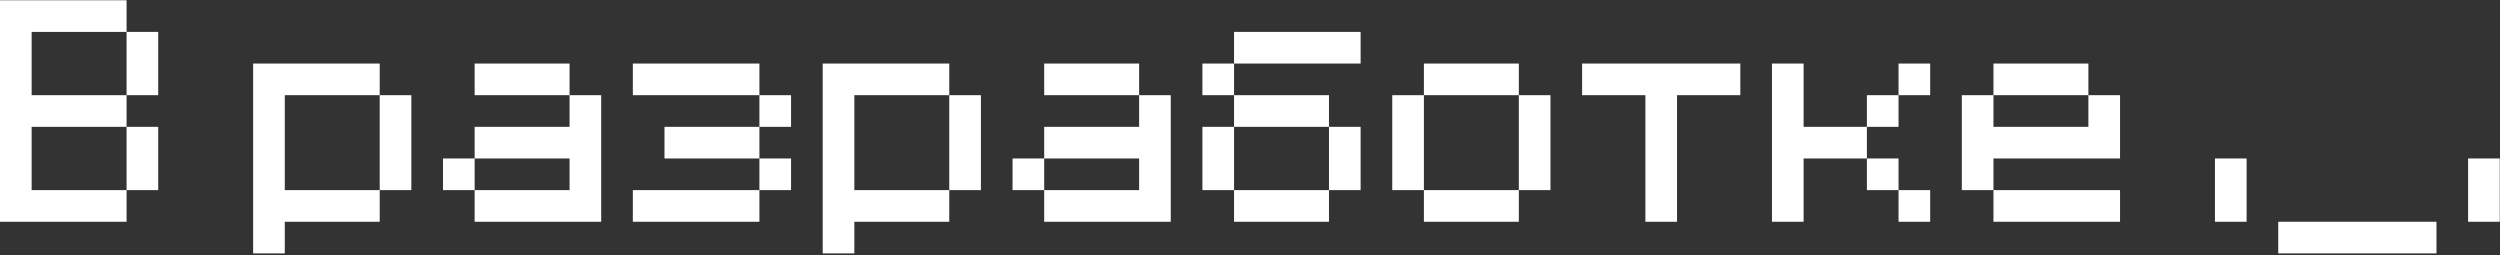 <svg width="1195" height="122" viewBox="0 0 1195 122" fill="none" xmlns="http://www.w3.org/2000/svg">
<rect x="0" y="0" width="1195" height="122" fill="#333333" stroke="none"/>
<path d="M60.5 90.875V60.625H75.625V90.875H60.5ZM60.5 45.5V15.25H75.625V45.5H60.5ZM0 106V0.125H60.5V15.25H15.125V45.5H60.5V60.625H15.125V90.875H60.5V106H0ZM121 30.375H181.5V45.5H136.125V90.875H181.5V106H136.125V121.125H121V30.375ZM196.625 45.5V90.875H181.5V45.5H196.625ZM272.25 30.375V45.5H226.875V30.375H272.25ZM226.875 75.75V90.875H211.75V75.75H226.875ZM226.875 60.625H272.25V45.5H287.375V106H226.875V90.875H272.25V75.75H226.875V60.625ZM363 30.375V45.5H302.5V30.375H363ZM378.125 45.5V60.625H363V45.5H378.125ZM378.125 75.75V90.875H363V75.75H378.125ZM363 90.875V106H302.5V90.875H363ZM363 60.625V75.75H317.625V60.625H363ZM393.25 30.375H453.75V45.5H408.375V90.875H453.75V106H408.375V121.125H393.25V30.375ZM468.875 45.5V90.875H453.75V45.5H468.875ZM544.5 30.375V45.5H499.125V30.375H544.5ZM499.125 75.75V90.875H484V75.75H499.125ZM499.125 60.625H544.5V45.5H559.625V106H499.125V90.875H544.5V75.75H499.125V60.625ZM589.875 60.625V90.875H574.75V60.625H589.875ZM589.875 30.375V45.5H574.75V30.375H589.875ZM650.375 15.25V30.375H589.875V15.25H650.375ZM635.25 45.5V60.625H589.875V45.5H635.25ZM635.25 90.875V106H589.875V90.875H635.25ZM650.375 60.625V90.875H635.25V60.625H650.375ZM726 30.375V45.5H680.625V30.375H726ZM741.125 45.5V90.875H726V45.5H741.125ZM726 90.875V106H680.625V90.875H726ZM680.625 45.5V90.875H665.5V45.5H680.625ZM756.25 30.375H831.875V45.5H801.625V106H786.5V45.5H756.25V30.375ZM847 30.375H862.125V60.625H892.375V75.75H862.125V106H847V30.375ZM907.5 45.5V60.625H892.375V45.5H907.5ZM922.625 30.375V45.5H907.5V30.375H922.625ZM907.5 75.75V90.875H892.375V75.75H907.5ZM922.625 90.875V106H907.5V90.875H922.625ZM998.25 30.375V45.5H952.875V30.375H998.25ZM1013.38 90.875V106H952.875V90.875H1013.38ZM937.75 45.5H952.875V60.625H998.25V45.5H1013.38V75.75H952.875V90.875H937.75V45.5ZM1058.75 106V75.75H1073.88V106H1058.75ZM1089 121.125V106H1164.63V121.125H1089ZM1179.75 106V75.75H1194.88V106H1179.75Z" fill="white"/>
</svg>
